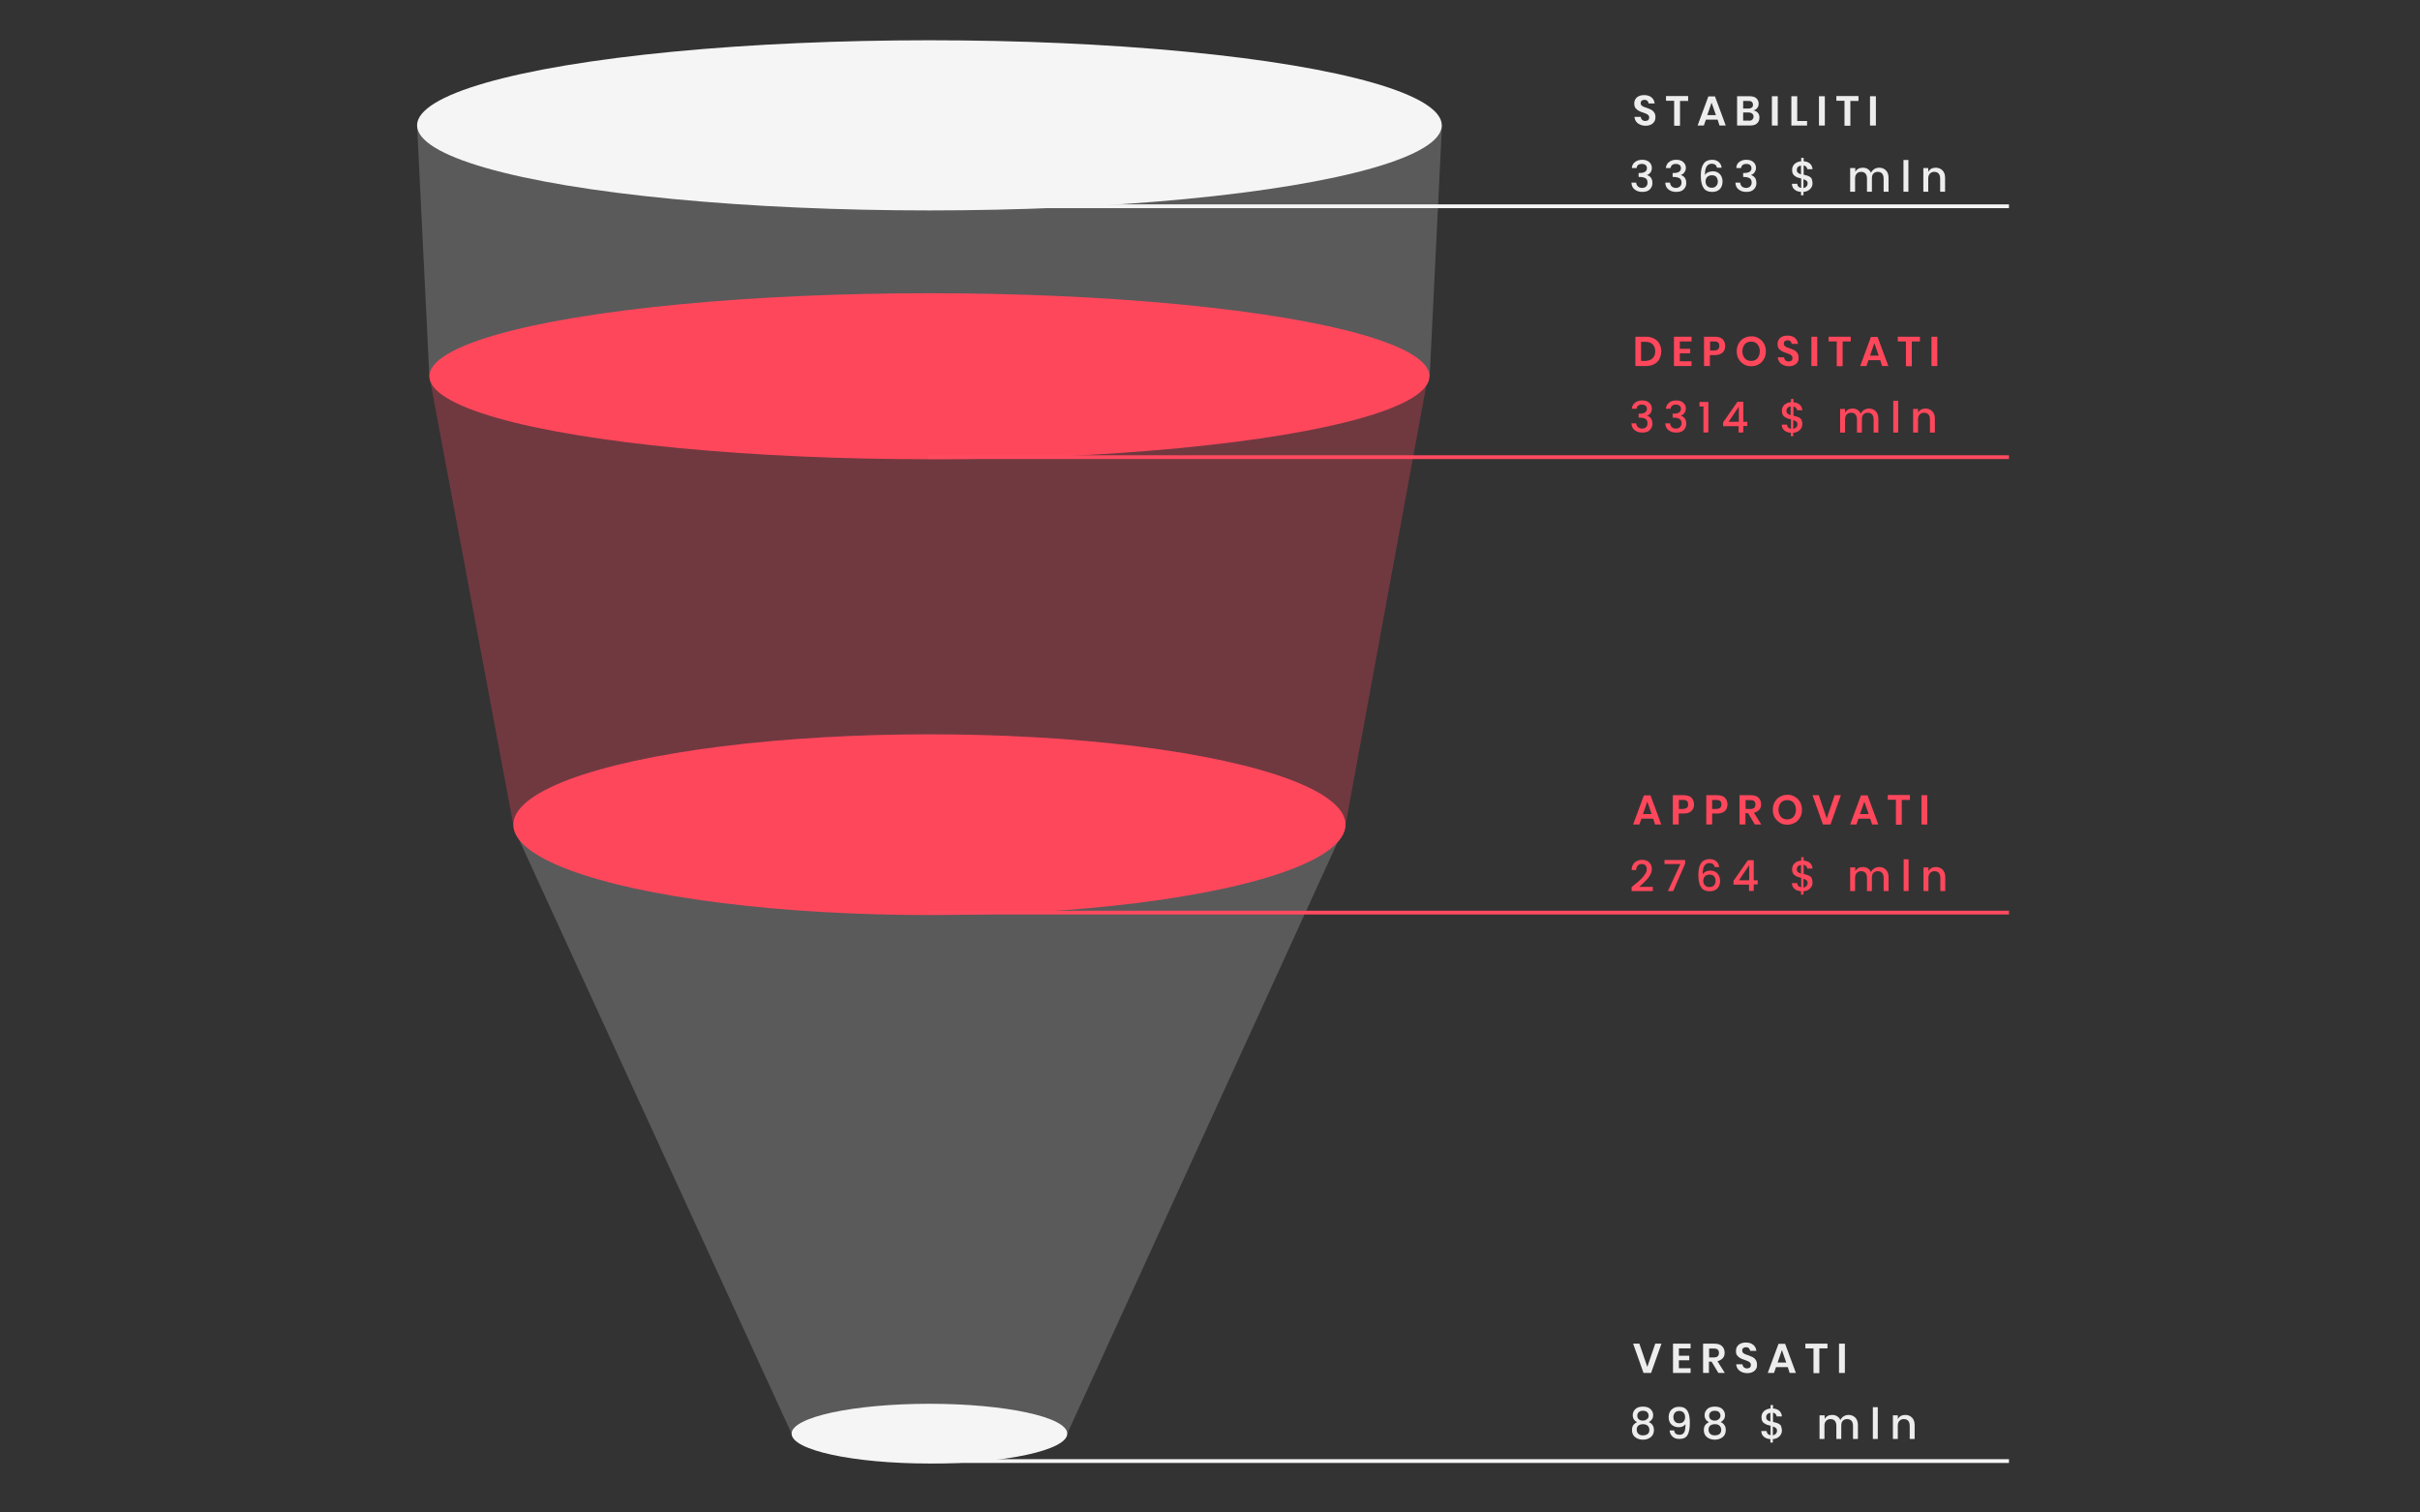 <?xml version="1.0" encoding="utf-8"?>
<!-- Generator: Adobe Illustrator 22.1.0, SVG Export Plug-In . SVG Version: 6.00 Build 0)  -->
<svg version="1.1" id="Livello_1" xmlns="http://www.w3.org/2000/svg" xmlns:xlink="http://www.w3.org/1999/xlink" x="0px" y="0px"
	 viewBox="0 0 1280 800" style="enable-background:new 0 0 1280 800;" xml:space="preserve">
<rect x="0" y="0" width="1280" height="800" fill="#333333" stroke="none"/>
<style type="text/css">
	.st0{fill:#EDEDED;}
	.st1{fill:#FF475C;}
	.st2{opacity:0.2;fill:#F5F5F5;enable-background:new    ;}
	.st3{opacity:0.3;fill:#FF475C;enable-background:new    ;}
	.st4{fill:#F5F5F5;}
	.st5{fill:#FF4A60;}
</style>
<g>
	<g>
		<path class="st0" d="M864.8,85.7c1-0.8,2.3-1.2,3.8-1.2s2.8,0.4,3.7,1.2c0.9,0.8,1.4,1.8,1.4,3.1c0,0.9-0.2,1.7-0.7,2.4
			c-0.5,0.7-1.1,1.1-1.8,1.3v0.1c0.9,0.3,1.6,0.8,2.1,1.5s0.7,1.7,0.7,2.9c0,1.2-0.5,2.3-1.4,3.2c-0.9,0.9-2.2,1.3-3.9,1.3
			s-3-0.4-4.1-1.3c-1.1-0.8-1.6-2-1.7-3.6h2.5c0.1,0.8,0.4,1.5,0.9,2c0.6,0.5,1.3,0.8,2.2,0.8s1.7-0.3,2.2-0.8s0.7-1.2,0.7-2
			c0-1.1-0.3-1.8-1-2.3c-0.7-0.4-1.7-0.7-3.1-0.7h-0.6v-2.1h0.6c2.5,0,3.8-0.9,3.8-2.5c0-0.7-0.2-1.3-0.7-1.7
			c-0.5-0.4-1.1-0.6-2-0.6s-1.5,0.2-2,0.6s-0.7,1-0.8,1.6h-2.5C863.2,87.5,863.8,86.4,864.8,85.7z"/>
		<path class="st0" d="M882.8,85.7c1-0.8,2.3-1.2,3.8-1.2c1.6,0,2.8,0.4,3.7,1.2c0.9,0.8,1.4,1.8,1.4,3.1c0,0.9-0.3,1.7-0.8,2.4
			c-0.5,0.7-1.1,1.1-1.8,1.3v0.1c0.9,0.3,1.6,0.8,2.1,1.5s0.7,1.7,0.7,2.9c0,1.2-0.5,2.3-1.4,3.2c-0.9,0.9-2.2,1.3-3.9,1.3
			s-3-0.4-4.1-1.3c-1.1-0.8-1.6-2-1.7-3.6h2.5c0.1,0.8,0.4,1.5,0.9,2c0.6,0.5,1.3,0.8,2.2,0.8s1.7-0.3,2.2-0.8s0.8-1.2,0.8-2
			c0-1.1-0.3-1.8-1-2.3c-0.7-0.4-1.7-0.7-3.1-0.7h-0.6v-2.1h0.6c2.5,0,3.8-0.9,3.8-2.5c0-0.7-0.2-1.3-0.7-1.7
			c-0.5-0.4-1.1-0.6-2-0.6s-1.5,0.2-2,0.6s-0.7,1-0.8,1.6h-2.5C881.3,87.5,881.8,86.4,882.8,85.7z"/>
		<path class="st0" d="M905.4,86.6c-1.2,0-2.1,0.5-2.7,1.4c-0.6,0.9-0.9,2.4-0.9,4.6c0.4-0.7,1-1.2,1.7-1.5s1.6-0.5,2.5-0.5
			c1.5,0,2.7,0.5,3.7,1.5c0.9,1,1.4,2.3,1.4,3.9c0,1.7-0.5,3-1.4,4c-1,1-2.3,1.5-4,1.5c-2.3,0-4-0.8-4.8-2.4c-0.5-0.8-0.8-1.7-1-2.7
			s-0.3-2.2-0.3-3.6c0-5.5,2-8.3,5.9-8.3c1.5,0,2.7,0.4,3.6,1.2c0.9,0.8,1.4,1.8,1.5,3h-2.4C907.8,87.3,906.9,86.6,905.4,86.6z
			 M908.6,96c0-1-0.3-1.8-0.8-2.4s-1.3-0.9-2.3-0.9s-1.8,0.3-2.4,0.8c-0.6,0.6-1,1.4-1,2.4s0.3,1.9,0.9,2.5c0.6,0.6,1.4,0.9,2.4,0.9
			s1.8-0.3,2.3-0.9C908.3,97.8,908.6,97,908.6,96z"/>
		<path class="st0" d="M919.9,85.7c1-0.8,2.3-1.2,3.8-1.2c1.6,0,2.8,0.4,3.7,1.2c0.9,0.8,1.4,1.8,1.4,3.1c0,0.9-0.3,1.7-0.8,2.4
			c-0.5,0.7-1.1,1.1-1.8,1.3v0.1c0.9,0.3,1.6,0.8,2.1,1.5s0.7,1.7,0.7,2.9c0,1.2-0.5,2.3-1.4,3.2c-0.9,0.9-2.2,1.3-3.9,1.3
			s-3-0.4-4.1-1.3c-1.1-0.8-1.6-2-1.7-3.6h2.5c0.1,0.8,0.4,1.5,0.9,2c0.6,0.5,1.3,0.8,2.2,0.8s1.7-0.3,2.2-0.8s0.8-1.2,0.8-2
			c0-1.1-0.3-1.8-1-2.3c-0.7-0.4-1.7-0.7-3.1-0.7H922v-2.1h0.6c2.5,0,3.8-0.9,3.8-2.5c0-0.7-0.2-1.3-0.7-1.7c-0.5-0.4-1.1-0.6-2-0.6
			s-1.5,0.2-2,0.6s-0.7,1-0.8,1.6h-2.5C918.4,87.5,918.9,86.4,919.9,85.7z"/>
		<path class="st0" d="M958.7,96.9c0,1.2-0.4,2.2-1.3,3.1c-0.9,0.9-2,1.4-3.5,1.5v1.8h-1.3v-1.8c-1.5-0.1-2.6-0.5-3.5-1.3
			s-1.3-1.8-1.3-3h2.8c0.1,1.3,0.8,2,2.1,2.2v-5c-1.4-0.3-2.3-0.6-2.9-1c-0.7-0.4-1.1-0.8-1.4-1.3c-0.4-0.6-0.5-1.4-0.5-2.2
			c0-1.3,0.4-2.3,1.3-3.2c0.9-0.8,2.1-1.3,3.5-1.4v-1.8h1.3v1.8c1.4,0.1,2.5,0.5,3.3,1.2s1.3,1.7,1.4,3h-2.8c0-0.5-0.2-0.9-0.6-1.3
			c-0.3-0.4-0.8-0.6-1.3-0.7v4.9c1.4,0.3,2.4,0.6,2.9,0.9c0.7,0.4,1.2,0.8,1.3,1.2C958.5,95.3,958.7,96.1,958.7,96.9z M951,88.3
			c-0.4,0.4-0.6,0.9-0.6,1.6s0.2,1.2,0.6,1.5c0.4,0.3,0.9,0.6,1.6,0.8v-4.6C951.9,87.7,951.4,87.9,951,88.3z M955.5,98.6
			c0.4-0.4,0.6-1,0.6-1.6s-0.2-1.1-0.6-1.4c-0.4-0.3-0.9-0.6-1.6-0.8v4.7C954.6,99.3,955.1,99.1,955.5,98.6z"/>
		<path class="st0" d="M981.3,88.9v2c0.8-1.5,2.2-2.2,4-2.2c1,0,1.8,0.2,2.6,0.7s1.3,1.1,1.7,2c0.4-0.8,1-1.5,1.8-2s1.7-0.7,2.6-0.7
			c1.4,0,2.6,0.5,3.5,1.4s1.4,2.2,1.4,3.9v7.4h-2.6v-7c0-1.1-0.3-2-0.8-2.6c-0.6-0.6-1.3-0.9-2.3-0.9s-1.7,0.3-2.3,0.9
			s-0.8,1.5-0.8,2.6v7h-2.6v-7c0-1.1-0.3-2-0.8-2.6c-0.6-0.6-1.3-0.9-2.3-0.9s-1.7,0.3-2.3,0.9s-0.9,1.5-0.9,2.6v7h-2.6V88.9H981.3z
			"/>
		<path class="st0" d="M1006.8,101.4V84.6h2.6v16.8C1009.4,101.4,1006.8,101.4,1006.8,101.4z"/>
		<path class="st0" d="M1019.9,88.9v2c0.8-1.5,2.2-2.2,4-2.2c1.4,0,2.6,0.5,3.5,1.4s1.4,2.2,1.4,3.9v7.4h-2.6v-7
			c0-1.1-0.3-2-0.8-2.6c-0.6-0.6-1.3-0.9-2.3-0.9c-1,0-1.7,0.3-2.3,0.9s-0.9,1.5-0.9,2.6v7h-2.6V88.9H1019.9z"/>
	</g>
</g>
<g>
	<g>
		<path class="st1" d="M864.8,213c1-0.8,2.3-1.2,3.8-1.2s2.8,0.4,3.7,1.2s1.4,1.8,1.4,3.1c0,0.9-0.2,1.7-0.7,2.4s-1.1,1.1-1.8,1.3
			v0.1c0.9,0.3,1.6,0.8,2.1,1.5s0.7,1.7,0.7,2.9s-0.5,2.3-1.4,3.2s-2.2,1.3-3.9,1.3s-3-0.4-4.1-1.3c-1.1-0.8-1.6-2-1.7-3.6h2.5
			c0.1,0.8,0.4,1.5,0.9,2c0.6,0.5,1.3,0.8,2.2,0.8s1.7-0.3,2.2-0.8s0.7-1.2,0.7-2c0-1.1-0.3-1.8-1-2.3c-0.7-0.4-1.7-0.7-3.1-0.7
			h-0.6v-2.1h0.6c2.5,0,3.8-0.9,3.8-2.5c0-0.7-0.2-1.3-0.7-1.7s-1.1-0.6-2-0.6s-1.5,0.2-2,0.6c-0.5,0.4-0.7,1-0.8,1.6h-2.5
			C863.2,214.9,863.8,213.8,864.8,213z"/>
		<path class="st1" d="M882.8,213c1-0.8,2.3-1.2,3.8-1.2c1.6,0,2.8,0.4,3.7,1.2s1.4,1.8,1.4,3.1c0,0.9-0.3,1.7-0.8,2.4
			s-1.1,1.1-1.8,1.3v0.1c0.9,0.3,1.6,0.8,2.1,1.5s0.7,1.7,0.7,2.9s-0.5,2.3-1.4,3.2s-2.2,1.3-3.9,1.3s-3-0.4-4.1-1.3
			c-1.1-0.8-1.6-2-1.7-3.6h2.5c0.1,0.8,0.4,1.5,0.9,2c0.6,0.5,1.3,0.8,2.2,0.8s1.7-0.3,2.2-0.8s0.8-1.2,0.8-2c0-1.1-0.3-1.8-1-2.3
			c-0.7-0.4-1.7-0.7-3.1-0.7h-0.6v-2.1h0.6c2.5,0,3.8-0.9,3.8-2.5c0-0.7-0.2-1.3-0.7-1.7s-1.1-0.6-2-0.6s-1.5,0.2-2,0.6
			c-0.5,0.4-0.7,1-0.8,1.6h-2.5C881.3,214.9,881.8,213.8,882.8,213z"/>
		<path class="st1" d="M901,228.8V215h-2.1v-2.4h4.7v16.1L901,228.8L901,228.8z"/>
		<path class="st1" d="M919.6,228.8v-3.4h-8.2v-2l7.6-10.9h3.1v10.6h2.1v2.2h-2.1v3.4L919.6,228.8L919.6,228.8z M919.7,223.1v-8
			l-5.4,8H919.7z"/>
		<path class="st1" d="M953.3,224.3c0,1.2-0.4,2.2-1.3,3.1c-0.9,0.9-2,1.4-3.5,1.5v1.8h-1.3v-1.8c-1.5-0.1-2.6-0.5-3.5-1.3
			s-1.3-1.8-1.3-3h2.8c0.1,1.3,0.8,2,2.1,2.2v-5c-1.4-0.3-2.3-0.6-2.9-1c-0.7-0.4-1.2-0.8-1.4-1.3c-0.4-0.6-0.5-1.4-0.5-2.2
			c0-1.3,0.4-2.3,1.3-3.2c0.9-0.8,2.1-1.3,3.5-1.4V211h1.3v1.8c1.4,0.1,2.5,0.5,3.3,1.2s1.3,1.7,1.4,3h-2.8c0-0.5-0.2-0.9-0.6-1.3
			c-0.3-0.4-0.8-0.6-1.3-0.7v4.9c1.4,0.3,2.4,0.6,2.9,0.9c0.7,0.4,1.2,0.8,1.3,1.2C953.1,222.7,953.3,223.5,953.3,224.3z
			 M945.5,215.7c-0.4,0.4-0.6,0.9-0.6,1.6c0,0.7,0.2,1.2,0.6,1.5c0.4,0.3,0.9,0.6,1.6,0.8V215C946.5,215,945.9,215.3,945.5,215.7z
			 M950.1,226c0.4-0.4,0.6-1,0.6-1.6s-0.2-1.1-0.6-1.4c-0.4-0.3-0.9-0.6-1.6-0.8v4.7C949.1,226.7,949.7,226.4,950.1,226z"/>
		<path class="st1" d="M975.9,216.3v2c0.8-1.5,2.2-2.2,4-2.2c1,0,1.8,0.2,2.6,0.7s1.3,1.1,1.7,2c0.4-0.8,1-1.5,1.8-2
			s1.7-0.7,2.6-0.7c1.4,0,2.6,0.5,3.5,1.4s1.4,2.2,1.4,3.9v7.4H991v-7c0-1.1-0.3-2-0.8-2.6c-0.6-0.6-1.3-0.9-2.3-0.9
			s-1.7,0.3-2.3,0.9c-0.6,0.6-0.8,1.5-0.8,2.6v7h-2.6v-7c0-1.1-0.3-2-0.8-2.6c-0.6-0.6-1.3-0.9-2.3-0.9s-1.7,0.3-2.3,0.9
			c-0.6,0.6-0.9,1.5-0.9,2.6v7h-2.6v-12.5L975.9,216.3L975.9,216.3z"/>
		<path class="st1" d="M1001.4,228.8V212h2.6v16.8H1001.4z"/>
		<path class="st1" d="M1014.5,216.3v2c0.8-1.5,2.2-2.2,4-2.2c1.4,0,2.6,0.5,3.5,1.4s1.4,2.2,1.4,3.9v7.4h-2.6v-7
			c0-1.1-0.3-2-0.8-2.6c-0.6-0.6-1.3-0.9-2.3-0.9s-1.7,0.3-2.3,0.9c-0.6,0.6-0.9,1.5-0.9,2.6v7h-2.6v-12.5L1014.5,216.3
			L1014.5,216.3z"/>
	</g>
</g>
<g>
	<g>
		<path class="st1" d="M863,471.1v-1.9c0.4-0.3,0.9-0.8,1.7-1.4c0.7-0.6,1.3-1.1,1.7-1.4s0.9-0.8,1.4-1.3c0.6-0.5,1-1,1.3-1.4
			s0.6-0.8,1-1.3c0.6-0.9,0.9-1.8,0.9-2.6c0-1.9-0.9-2.8-2.7-2.8c-0.9,0-1.6,0.3-2.1,0.9s-0.8,1.3-0.8,2.3H863c0-1.7,0.6-3,1.6-4
			c1-0.9,2.3-1.4,3.9-1.4s2.8,0.4,3.8,1.3c0.9,0.9,1.4,2.1,1.4,3.5c0,1.1-0.3,2.2-0.9,3.2c-0.3,0.5-0.6,1-0.9,1.4
			c-0.3,0.4-0.7,0.9-1.2,1.4s-0.9,0.9-1.2,1.2c-0.3,0.3-0.7,0.7-1.3,1.2s-1,0.9-1.2,1.1h7.2v2.2H863V471.1z"/>
		<path class="st1" d="M880.4,454.9h10.9v1.9l-6.3,14.5h-2.8l6.6-14.3h-8.4V454.9z"/>
		<path class="st1" d="M904.2,456.5c-1.2,0-2.1,0.5-2.7,1.4c-0.6,0.9-0.9,2.4-0.9,4.6c0.4-0.7,1-1.2,1.7-1.5
			c0.8-0.4,1.6-0.5,2.4-0.5c1.5,0,2.7,0.5,3.7,1.5c0.9,1,1.4,2.3,1.4,3.9c0,1.7-0.5,3-1.4,4c-1,1-2.3,1.5-4,1.5
			c-2.3,0-4-0.8-4.8-2.4c-0.5-0.8-0.8-1.7-1-2.7s-0.3-2.2-0.3-3.6c0-5.5,2-8.3,5.9-8.3c1.5,0,2.7,0.4,3.6,1.2c0.9,0.8,1.4,1.8,1.5,3
			H907C906.6,457.2,905.7,456.5,904.2,456.5z M907.4,465.9c0-1-0.3-1.8-0.8-2.4s-1.3-0.9-2.3-0.9s-1.8,0.3-2.4,0.8
			c-0.6,0.6-1,1.4-1,2.4s0.3,1.9,0.9,2.5c0.6,0.6,1.4,0.9,2.4,0.9s1.8-0.3,2.4-0.9C907.1,467.7,907.4,466.9,907.4,465.9z"/>
		<path class="st1" d="M925.1,471.3v-3.4h-8.2v-2l7.6-10.9h3.1v10.6h2.1v2.2h-2.1v3.4L925.1,471.3L925.1,471.3z M925.2,465.6v-8
			l-5.4,8H925.2z"/>
		<path class="st1" d="M958.7,466.8c0,1.2-0.4,2.2-1.3,3.1c-0.9,0.9-2,1.4-3.5,1.5v1.8h-1.3v-1.8c-1.5-0.1-2.6-0.5-3.5-1.3
			s-1.3-1.8-1.3-3h2.8c0.1,1.3,0.8,2,2.1,2.2v-5c-1.4-0.3-2.3-0.6-2.9-1c-0.7-0.4-1.2-0.8-1.4-1.3c-0.4-0.6-0.5-1.4-0.5-2.2
			c0-1.3,0.4-2.3,1.3-3.2c0.9-0.8,2.1-1.3,3.5-1.4v-1.8h1.3v1.8c1.4,0.1,2.5,0.5,3.3,1.2s1.3,1.7,1.4,3h-2.8c0-0.5-0.2-0.9-0.6-1.3
			c-0.3-0.4-0.8-0.6-1.3-0.7v4.9c1.4,0.3,2.4,0.6,2.9,0.9c0.7,0.4,1.2,0.8,1.3,1.2C958.5,465.3,958.7,466,958.7,466.8z M951,458.2
			c-0.4,0.4-0.6,0.9-0.6,1.6s0.2,1.2,0.6,1.5c0.4,0.3,0.9,0.6,1.6,0.8v-4.6C951.9,457.6,951.4,457.8,951,458.2z M955.5,468.6
			c0.4-0.4,0.6-1,0.6-1.6s-0.2-1.1-0.6-1.4c-0.4-0.3-0.9-0.6-1.6-0.8v4.7C954.6,469.3,955.2,469,955.5,468.6z"/>
		<path class="st1" d="M981.3,458.8v2c0.8-1.5,2.2-2.2,4-2.2c1,0,1.8,0.2,2.6,0.7s1.3,1.1,1.7,2c0.4-0.8,1-1.5,1.8-2
			s1.7-0.7,2.6-0.7c1.4,0,2.6,0.5,3.5,1.4s1.4,2.2,1.4,3.9v7.4h-2.6v-7c0-1.1-0.3-2-0.8-2.6c-0.6-0.6-1.3-0.9-2.3-0.9
			s-1.7,0.3-2.3,0.9s-0.8,1.5-0.8,2.6v7h-2.6v-7c0-1.1-0.3-2-0.8-2.6c-0.6-0.6-1.3-0.9-2.3-0.9s-1.7,0.3-2.3,0.9s-0.9,1.5-0.9,2.6v7
			h-2.6v-12.5L981.3,458.8L981.3,458.8z"/>
		<path class="st1" d="M1006.9,471.3v-16.8h2.6v16.8H1006.9z"/>
		<path class="st1" d="M1020,458.8v2c0.8-1.5,2.2-2.2,4-2.2c1.4,0,2.6,0.5,3.5,1.4s1.4,2.2,1.4,3.9v7.4h-2.6v-7c0-1.1-0.3-2-0.8-2.6
			s-1.3-0.9-2.3-0.9s-1.7,0.3-2.3,0.9s-0.9,1.5-0.9,2.6v7h-2.6v-12.5L1020,458.8L1020,458.8z"/>
	</g>
</g>
<g>
	<g>
		<path class="st0" d="M863.6,748.5c0-1.3,0.5-2.3,1.4-3.2s2.3-1.3,4-1.3s3.1,0.4,4,1.3c0.9,0.9,1.4,1.9,1.4,3.2
			c0,0.8-0.2,1.6-0.6,2.2c-0.4,0.6-1,1.1-1.7,1.5c0.9,0.3,1.5,0.9,2,1.6c0.5,0.7,0.7,1.6,0.7,2.6c0,1.5-0.5,2.8-1.6,3.7
			s-2.5,1.4-4.2,1.4s-3.1-0.5-4.2-1.4c-1.1-0.9-1.6-2.2-1.6-3.7c0-1,0.2-1.9,0.7-2.6c0.5-0.7,1.2-1.2,2-1.6
			C864.4,751.5,863.6,750.2,863.6,748.5z M872.4,756.3c0-0.9-0.3-1.6-0.9-2.2c-0.6-0.5-1.4-0.8-2.4-0.8s-1.8,0.2-2.5,0.7
			c-0.6,0.5-0.9,1.2-0.9,2.2c0,0.9,0.3,1.7,0.9,2.2c0.6,0.6,1.4,0.8,2.5,0.8c1,0,1.9-0.3,2.5-0.8C872.1,758,872.4,757.2,872.4,756.3
			z M872,748.8c0-0.8-0.3-1.4-0.8-1.9s-1.3-0.7-2.2-0.7s-1.6,0.2-2.2,0.7c-0.5,0.5-0.8,1.1-0.8,1.9c0,0.8,0.3,1.5,0.8,1.9
			c0.6,0.5,1.3,0.7,2.1,0.7s1.6-0.2,2.1-0.7C871.8,750.2,872,749.6,872,748.8z"/>
		<path class="st0" d="M888.4,758.9c1.1,0,1.9-0.4,2.4-1.3c0.5-0.8,0.7-2.3,0.7-4.3c-0.4,0.5-0.9,0.9-1.5,1.2
			c-0.7,0.3-1.4,0.4-2.1,0.4c-1.5,0-2.8-0.5-3.8-1.4s-1.5-2.2-1.5-3.9s0.5-3,1.5-4s2.3-1.5,4-1.5c2.1,0,3.5,0.7,4.4,2.1
			c0.9,1.4,1.3,3.5,1.3,6.4s-0.4,5-1.2,6.4s-2.2,2.1-4.3,2.1c-1.6,0-2.9-0.4-3.7-1.3c-0.9-0.8-1.4-1.9-1.5-3.2h2.4
			C885.7,758.2,886.7,758.9,888.4,758.9z M885.1,749.6c0,0.9,0.3,1.7,0.8,2.3s1.3,0.9,2.3,0.9s1.8-0.3,2.3-0.9
			c0.5-0.6,0.8-1.3,0.8-2.3s-0.3-1.8-0.8-2.4c-0.6-0.6-1.3-0.9-2.3-0.9s-1.7,0.3-2.3,0.9C885.4,747.8,885.1,748.6,885.1,749.6z"/>
		<path class="st0" d="M901.6,748.5c0-1.3,0.5-2.3,1.4-3.2s2.3-1.3,4-1.3s3.1,0.4,4,1.3c0.9,0.9,1.4,1.9,1.4,3.2
			c0,0.8-0.2,1.6-0.6,2.2c-0.4,0.6-1,1.1-1.7,1.5c0.9,0.3,1.5,0.9,2,1.6c0.5,0.7,0.7,1.6,0.7,2.6c0,1.5-0.5,2.8-1.6,3.7
			s-2.5,1.4-4.2,1.4s-3.1-0.5-4.2-1.4c-1.1-0.9-1.6-2.2-1.6-3.7c0-1,0.2-1.9,0.7-2.6c0.5-0.7,1.2-1.2,2-1.6
			C902.4,751.5,901.6,750.2,901.6,748.5z M910.4,756.3c0-0.9-0.3-1.6-0.9-2.2s-1.4-0.8-2.4-0.8s-1.8,0.2-2.5,0.7
			c-0.6,0.5-0.9,1.2-0.9,2.2c0,0.9,0.3,1.7,0.9,2.2c0.6,0.6,1.4,0.8,2.5,0.8c1,0,1.9-0.3,2.5-0.8C910.1,758,910.4,757.2,910.4,756.3
			z M910,748.8c0-0.8-0.3-1.4-0.8-1.9s-1.3-0.7-2.2-0.7s-1.6,0.2-2.2,0.7c-0.5,0.5-0.8,1.1-0.8,1.9c0,0.8,0.3,1.5,0.8,1.9
			c0.6,0.5,1.3,0.7,2.1,0.7c0.9,0,1.6-0.2,2.1-0.7C909.7,750.2,910,749.6,910,748.8z"/>
		<path class="st0" d="M942.5,756.6c0,1.2-0.4,2.2-1.3,3.1c-0.9,0.9-2,1.4-3.5,1.5v1.8h-1.3v-1.8c-1.5-0.1-2.6-0.5-3.5-1.3
			s-1.3-1.8-1.3-3h2.8c0.1,1.3,0.8,2,2.1,2.2v-5c-1.4-0.3-2.3-0.6-2.9-1c-0.7-0.4-1.2-0.8-1.4-1.3c-0.4-0.6-0.5-1.4-0.5-2.2
			c0-1.3,0.4-2.3,1.3-3.2c0.9-0.8,2.1-1.3,3.5-1.4v-1.8h1.3v1.8c1.4,0.1,2.5,0.5,3.3,1.2s1.3,1.7,1.4,3h-2.8c0-0.5-0.2-0.9-0.6-1.3
			c-0.3-0.4-0.8-0.6-1.3-0.7v4.9c1.4,0.3,2.4,0.6,2.9,0.9c0.7,0.4,1.2,0.8,1.3,1.2C942.3,755.1,942.5,755.8,942.5,756.6z M934.8,748
			c-0.4,0.4-0.6,0.9-0.6,1.6s0.2,1.2,0.6,1.5c0.4,0.3,0.9,0.6,1.6,0.8v-4.6C935.7,747.4,935.2,747.6,934.8,748z M939.3,758.3
			c0.4-0.4,0.6-1,0.6-1.6s-0.2-1.1-0.6-1.4c-0.4-0.3-0.9-0.6-1.6-0.8v4.7C938.4,759,938.9,758.8,939.3,758.3z"/>
		<path class="st0" d="M965.1,748.6v2c0.8-1.5,2.2-2.2,4-2.2c1,0,1.8,0.2,2.6,0.7s1.3,1.1,1.7,2c0.4-0.8,1-1.5,1.8-2
			s1.7-0.7,2.6-0.7c1.4,0,2.6,0.5,3.5,1.4s1.4,2.2,1.4,3.9v7.4h-2.6v-7c0-1.1-0.3-2-0.8-2.6c-0.6-0.6-1.3-0.9-2.3-0.9
			s-1.7,0.3-2.3,0.9c-0.6,0.6-0.8,1.5-0.8,2.6v7h-2.6v-7c0-1.1-0.3-2-0.8-2.6c-0.6-0.6-1.3-0.9-2.3-0.9s-1.7,0.3-2.3,0.9
			c-0.6,0.6-0.9,1.5-0.9,2.6v7h-2.6v-12.5L965.1,748.6L965.1,748.6z"/>
		<path class="st0" d="M990.6,761.1v-16.8h2.6v16.8H990.6z"/>
		<path class="st0" d="M1003.8,748.6v2c0.8-1.5,2.2-2.2,4-2.2c1.4,0,2.6,0.5,3.5,1.4s1.4,2.2,1.4,3.9v7.4h-2.6v-7
			c0-1.1-0.3-2-0.8-2.6c-0.6-0.6-1.3-0.9-2.3-0.9s-1.7,0.3-2.3,0.9c-0.6,0.6-0.9,1.5-0.9,2.6v7h-2.6v-12.5L1003.8,748.6
			L1003.8,748.6z"/>
	</g>
</g>
<g>
	<polygon class="st2" points="564.5,758.3 418.7,758.3 271.6,437.7 711.7,436.2 	"/>
	<polygon class="st2" points="756.2,199 227.1,199 220.6,66.3 762.7,66.3 	"/>
	<polygon class="st3" points="711.7,436.2 271.5,436.2 227.1,199 755.3,199 	"/>
	<ellipse class="st1" cx="491.6" cy="199" rx="264.5" ry="43.9"/>
	<ellipse class="st4" cx="491.6" cy="66.3" rx="271" ry="45"/>
	<ellipse class="st1" cx="491.6" cy="436.2" rx="220.1" ry="47.8"/>
	<ellipse class="st4" cx="491.6" cy="758.3" rx="72.9" ry="15.8"/>
</g>
<g>
	<rect x="491.1" y="108.1" class="st4" width="571.5" height="2"/>
</g>
<g>
	<rect x="491.1" y="240.8" class="st5" width="571.5" height="2"/>
</g>
<g>
	<rect x="491.1" y="481.7" class="st5" width="571.5" height="2"/>
</g>
<g>
	<rect x="491.1" y="771.8" class="st4" width="571.5" height="2"/>
</g>
<g>
	<path class="st0" d="M875,64.3c-0.4,0.7-1,1.2-1.8,1.6c-0.8,0.4-1.7,0.6-2.8,0.6c-1.1,0-2.1-0.2-2.9-0.6c-0.9-0.4-1.6-0.9-2.1-1.6
		c-0.5-0.7-0.8-1.5-0.9-2.5h3.3c0.1,0.6,0.3,1.2,0.8,1.6c0.4,0.4,1,0.6,1.7,0.6c0.6,0,1.1-0.2,1.5-0.5c0.3-0.3,0.5-0.8,0.5-1.3
		c0-0.5-0.1-0.9-0.4-1.2s-0.6-0.6-1.1-0.8c-0.4-0.2-1-0.4-1.8-0.7c-1-0.3-1.8-0.6-2.4-1c-0.6-0.3-1.1-0.8-1.6-1.4
		c-0.4-0.6-0.6-1.4-0.6-2.4c0-1.3,0.5-2.4,1.4-3.2c1-0.8,2.2-1.2,3.8-1.2c1.6,0,3,0.4,3.9,1.2c1,0.8,1.5,1.8,1.7,3.2H872
		c-0.1-0.6-0.3-1-0.7-1.4c-0.4-0.4-0.9-0.5-1.6-0.5c-0.6,0-1,0.2-1.4,0.5c-0.4,0.3-0.5,0.7-0.5,1.3c0,0.5,0.1,0.8,0.4,1.1
		c0.3,0.3,0.6,0.5,1,0.7c0.4,0.2,1,0.4,1.7,0.6c1,0.4,1.8,0.7,2.4,1c0.6,0.3,1.2,0.8,1.6,1.4s0.7,1.4,0.7,2.4
		C875.6,62.9,875.4,63.7,875,64.3z"/>
	<path class="st0" d="M892.9,50.9v2.5h-4.3v13.1h-3.1V53.3h-4.3v-2.5H892.9z"/>
	<path class="st0" d="M908.5,63.3h-6.2l-1.1,3.1h-3.3l5.7-15.4h3.5l5.7,15.4h-3.3L908.5,63.3z M907.6,60.9l-2.3-6.6l-2.3,6.6H907.6z
		"/>
	<path class="st0" d="M929.8,59.7c0.6,0.7,0.8,1.5,0.8,2.5c0,1.3-0.4,2.3-1.3,3.1c-0.9,0.8-2.1,1.1-3.8,1.1h-6.7V50.9h6.5
		c1.6,0,2.8,0.3,3.6,1c0.8,0.7,1.3,1.7,1.3,2.9c0,1-0.3,1.8-0.8,2.4c-0.5,0.6-1.2,1-2,1.2C928.5,58.6,929.2,59,929.8,59.7z
		 M922,57.4h2.8c0.8,0,1.4-0.2,1.8-0.5c0.4-0.3,0.6-0.8,0.6-1.5c0-0.6-0.2-1.1-0.6-1.5c-0.4-0.4-1-0.5-1.8-0.5H922V57.4z
		 M926.8,63.3c0.4-0.4,0.7-0.9,0.7-1.6c0-0.7-0.2-1.2-0.7-1.6s-1.1-0.6-1.9-0.6H922v4.3h2.9C925.8,63.9,926.4,63.7,926.8,63.3z"/>
	<path class="st0" d="M940.3,50.9v15.5h-3.1V50.9H940.3z"/>
	<path class="st0" d="M950.6,64h5.2v2.4h-8.3V50.9h3.1V64z"/>
	<path class="st0" d="M965.2,50.9v15.5h-3.1V50.9H965.2z"/>
	<path class="st0" d="M983,50.9v2.5h-4.3v13.1h-3.1V53.3h-4.3v-2.5H983z"/>
	<path class="st0" d="M992.2,50.9v15.5h-3.1V50.9H992.2z"/>
</g>
<g>
	<path class="st1" d="M877.7,189.9c-0.6,1.2-1.6,2.1-2.8,2.7c-1.2,0.7-2.7,1-4.4,1H865v-15.5h5.5c1.7,0,3.1,0.3,4.4,1
		c1.2,0.6,2.2,1.5,2.8,2.7s1,2.5,1,4.1C878.6,187.4,878.3,188.7,877.7,189.9z M874.1,189.5c0.9-0.9,1.4-2.1,1.4-3.7
		c0-1.6-0.5-2.8-1.4-3.7c-0.9-0.9-2.2-1.3-3.9-1.3h-2.2v10.1h2.2C871.9,190.8,873.2,190.4,874.1,189.5z"/>
	<path class="st1" d="M888.5,180.5v4h5.5v2.4h-5.5v4.2h6.2v2.5h-9.3v-15.5h9.3v2.5H888.5z"/>
	<path class="st1" d="M904.4,187.8v5.8h-3.1v-15.5h5.7c1.8,0,3.2,0.4,4.1,1.3s1.4,2.1,1.4,3.6c0,1.5-0.5,2.7-1.4,3.5
		c-1,0.9-2.3,1.3-4.1,1.3H904.4z M909.4,183c0-0.8-0.2-1.4-0.6-1.8c-0.4-0.4-1.1-0.6-2.1-0.6h-2.2v4.8h2.2
		C908.4,185.3,909.4,184.6,909.4,183z"/>
	<path class="st1" d="M930.2,178.9c1.2,0.7,2.1,1.6,2.8,2.8c0.7,1.2,1,2.6,1,4.1s-0.3,2.9-1,4.1c-0.7,1.2-1.6,2.2-2.8,2.8
		c-1.2,0.7-2.5,1-3.9,1c-1.5,0-2.8-0.3-3.9-1c-1.2-0.7-2.1-1.6-2.8-2.8c-0.7-1.2-1-2.6-1-4.1s0.3-2.9,1-4.1c0.7-1.2,1.6-2.2,2.8-2.8
		c1.2-0.7,2.5-1,3.9-1C927.7,177.8,929,178.2,930.2,178.9z M923.8,181.3c-0.7,0.4-1.2,1-1.6,1.8s-0.6,1.7-0.6,2.7
		c0,1,0.2,1.9,0.6,2.7c0.4,0.8,0.9,1.4,1.6,1.8c0.7,0.4,1.5,0.6,2.4,0.6c0.9,0,1.7-0.2,2.4-0.6c0.7-0.4,1.2-1,1.6-1.8
		c0.4-0.8,0.6-1.7,0.6-2.7c0-1-0.2-1.9-0.6-2.7s-0.9-1.4-1.6-1.8s-1.5-0.6-2.4-0.6C925.3,180.7,924.5,180.9,923.8,181.3z"/>
	<path class="st1" d="M950.8,191.5c-0.4,0.7-1,1.2-1.8,1.6c-0.8,0.4-1.7,0.6-2.8,0.6c-1.1,0-2.1-0.2-2.9-0.6
		c-0.9-0.4-1.6-0.9-2.1-1.6c-0.5-0.7-0.8-1.5-0.9-2.5h3.3c0.1,0.6,0.3,1.2,0.8,1.6c0.4,0.4,1,0.6,1.7,0.6c0.6,0,1.1-0.2,1.5-0.5
		c0.3-0.3,0.5-0.8,0.5-1.3c0-0.5-0.1-0.9-0.4-1.2s-0.6-0.6-1.1-0.8c-0.4-0.2-1-0.4-1.8-0.7c-1-0.3-1.8-0.6-2.4-1
		c-0.6-0.3-1.1-0.8-1.6-1.4c-0.4-0.6-0.6-1.4-0.6-2.4c0-1.3,0.5-2.4,1.4-3.2c1-0.8,2.2-1.2,3.8-1.2c1.6,0,3,0.4,3.9,1.2
		c1,0.8,1.5,1.8,1.7,3.2h-3.3c-0.1-0.6-0.3-1-0.7-1.4c-0.4-0.4-0.9-0.5-1.6-0.5c-0.6,0-1,0.2-1.4,0.5c-0.4,0.3-0.5,0.7-0.5,1.3
		c0,0.5,0.1,0.8,0.4,1.1c0.3,0.3,0.6,0.5,1,0.7c0.4,0.2,1,0.4,1.7,0.6c1,0.4,1.8,0.7,2.4,1c0.6,0.3,1.2,0.8,1.6,1.4s0.7,1.4,0.7,2.4
		C951.4,190.1,951.2,190.9,950.8,191.5z"/>
	<path class="st1" d="M961.2,178.1v15.5h-3.1v-15.5H961.2z"/>
	<path class="st1" d="M978.9,178.1v2.5h-4.3v13.1h-3.1v-13.1h-4.3v-2.5H978.9z"/>
	<path class="st1" d="M994.5,190.5h-6.2l-1.1,3.1h-3.3l5.7-15.4h3.5l5.7,15.4h-3.3L994.5,190.5z M993.7,188.1l-2.3-6.6l-2.3,6.6
		H993.7z"/>
	<path class="st1" d="M1015.5,178.1v2.5h-4.3v13.1h-3.1v-13.1h-4.3v-2.5H1015.5z"/>
	<path class="st1" d="M1024.7,178.1v15.5h-3.1v-15.5H1024.7z"/>
</g>
<g>
	<path class="st1" d="M874.4,433h-6.2l-1.1,3.1h-3.3l5.7-15.4h3.5l5.7,15.4h-3.3L874.4,433z M873.6,430.6l-2.3-6.6l-2.3,6.6H873.6z"
		/>
	<path class="st1" d="M887.9,430.3v5.8h-3.1v-15.5h5.7c1.8,0,3.2,0.4,4.1,1.3s1.4,2.1,1.4,3.6c0,1.5-0.5,2.7-1.4,3.5
		c-1,0.9-2.3,1.3-4.1,1.3H887.9z M892.9,425.5c0-0.8-0.2-1.4-0.6-1.8c-0.4-0.4-1.1-0.6-2.1-0.6h-2.2v4.8h2.2
		C892,427.8,892.9,427.1,892.9,425.5z"/>
	<path class="st1" d="M905.6,430.3v5.8h-3.1v-15.5h5.7c1.8,0,3.2,0.4,4.1,1.3s1.4,2.1,1.4,3.6c0,1.5-0.5,2.7-1.4,3.5
		c-1,0.9-2.3,1.3-4.1,1.3H905.6z M910.5,425.5c0-0.8-0.2-1.4-0.6-1.8c-0.4-0.4-1.1-0.6-2.1-0.6h-2.2v4.8h2.2
		C909.6,427.8,910.5,427.1,910.5,425.5z"/>
	<path class="st1" d="M928.2,436.1l-3.6-6h-1.4v6h-3.1v-15.5h5.9c1.8,0,3.2,0.4,4.1,1.3s1.4,2,1.4,3.5c0,1.2-0.3,2.2-1,2.9
		s-1.6,1.3-2.8,1.6l3.9,6.2H928.2z M923.2,427.9h2.6c1.8,0,2.7-0.8,2.7-2.4c0-0.7-0.2-1.3-0.6-1.7s-1.1-0.6-2-0.6h-2.6V427.9z"/>
	<path class="st1" d="M949.3,421.4c1.2,0.7,2.1,1.6,2.8,2.8c0.7,1.2,1,2.6,1,4.1s-0.3,2.9-1,4.1c-0.7,1.2-1.6,2.2-2.8,2.8
		s-2.5,1-3.9,1c-1.5,0-2.8-0.3-3.9-1s-2.1-1.6-2.8-2.8c-0.7-1.2-1-2.6-1-4.1s0.3-2.9,1-4.1c0.7-1.2,1.6-2.2,2.8-2.8
		c1.2-0.7,2.5-1,3.9-1C946.8,420.3,948.1,420.7,949.3,421.4z M942.9,423.8c-0.7,0.4-1.2,1-1.6,1.8c-0.4,0.8-0.6,1.7-0.6,2.7
		s0.2,1.9,0.6,2.7c0.4,0.8,0.9,1.4,1.6,1.8c0.7,0.4,1.5,0.6,2.4,0.6c0.9,0,1.7-0.2,2.4-0.6c0.7-0.4,1.2-1,1.6-1.8
		c0.4-0.8,0.6-1.7,0.6-2.7s-0.2-1.9-0.6-2.7c-0.4-0.8-0.9-1.4-1.6-1.8c-0.7-0.4-1.5-0.6-2.4-0.6
		C944.4,423.2,943.6,423.4,942.9,423.8z"/>
	<path class="st1" d="M962,420.6l4.2,12.3l4.2-12.3h3.3l-5.5,15.5h-4l-5.5-15.5H962z"/>
	<path class="st1" d="M989.2,433H983l-1.1,3.1h-3.3l5.7-15.4h3.5l5.7,15.4h-3.3L989.2,433z M988.4,430.6l-2.3-6.6l-2.3,6.6H988.4z"
		/>
	<path class="st1" d="M1010.2,420.6v2.5h-4.3v13.1h-3.1V423h-4.3v-2.5H1010.2z"/>
	<path class="st1" d="M1019.4,420.6v15.5h-3.1v-15.5H1019.4z"/>
</g>
<g>
	<path class="st0" d="M867.1,710.7l4.2,12.3l4.2-12.3h3.3l-5.5,15.5h-4l-5.5-15.5H867.1z"/>
	<path class="st0" d="M888,713.1v4h5.5v2.4H888v4.2h6.2v2.5h-9.3v-15.5h9.3v2.5H888z"/>
	<path class="st0" d="M908.9,726.2l-3.6-6h-1.4v6h-3.1v-15.5h5.9c1.8,0,3.2,0.4,4.1,1.3s1.4,2,1.4,3.5c0,1.2-0.3,2.2-1,2.9
		s-1.6,1.3-2.8,1.6l3.9,6.2H908.9z M903.9,718h2.6c1.8,0,2.7-0.8,2.7-2.4c0-0.7-0.2-1.3-0.6-1.7s-1.1-0.6-2-0.6h-2.6V718z"/>
	<path class="st0" d="M928.8,724.1c-0.4,0.7-1,1.2-1.8,1.6s-1.7,0.6-2.8,0.6c-1.1,0-2.1-0.2-2.9-0.6c-0.9-0.4-1.6-0.9-2.1-1.6
		c-0.5-0.7-0.8-1.5-0.9-2.5h3.3c0.1,0.6,0.3,1.2,0.8,1.6c0.4,0.4,1,0.6,1.7,0.6c0.6,0,1.1-0.2,1.5-0.5c0.3-0.3,0.5-0.8,0.5-1.3
		c0-0.5-0.1-0.9-0.4-1.2s-0.6-0.6-1.1-0.8c-0.4-0.2-1-0.4-1.8-0.7c-1-0.3-1.8-0.6-2.4-1c-0.6-0.3-1.1-0.8-1.6-1.4s-0.6-1.4-0.6-2.4
		c0-1.3,0.5-2.4,1.4-3.2c1-0.8,2.2-1.2,3.8-1.2c1.6,0,3,0.4,3.9,1.2c1,0.8,1.5,1.8,1.7,3.2h-3.3c-0.1-0.6-0.3-1-0.7-1.4
		c-0.4-0.4-0.9-0.5-1.6-0.5c-0.6,0-1,0.2-1.4,0.5c-0.4,0.3-0.5,0.7-0.5,1.3c0,0.5,0.1,0.8,0.4,1.1c0.3,0.3,0.6,0.5,1,0.7
		c0.4,0.2,1,0.4,1.7,0.6c1,0.4,1.8,0.7,2.4,1c0.6,0.3,1.2,0.8,1.6,1.4s0.7,1.4,0.7,2.4C929.4,722.7,929.2,723.5,928.8,724.1z"/>
	<path class="st0" d="M945.6,723.1h-6.2l-1.1,3.1H935l5.7-15.4h3.5l5.7,15.4h-3.3L945.6,723.1z M944.8,720.7l-2.3-6.6l-2.3,6.6
		H944.8z"/>
	<path class="st0" d="M966.6,710.7v2.5h-4.3v13.1h-3.1v-13.1h-4.3v-2.5H966.6z"/>
	<path class="st0" d="M975.8,710.7v15.5h-3.1v-15.5H975.8z"/>
</g>
</svg>
